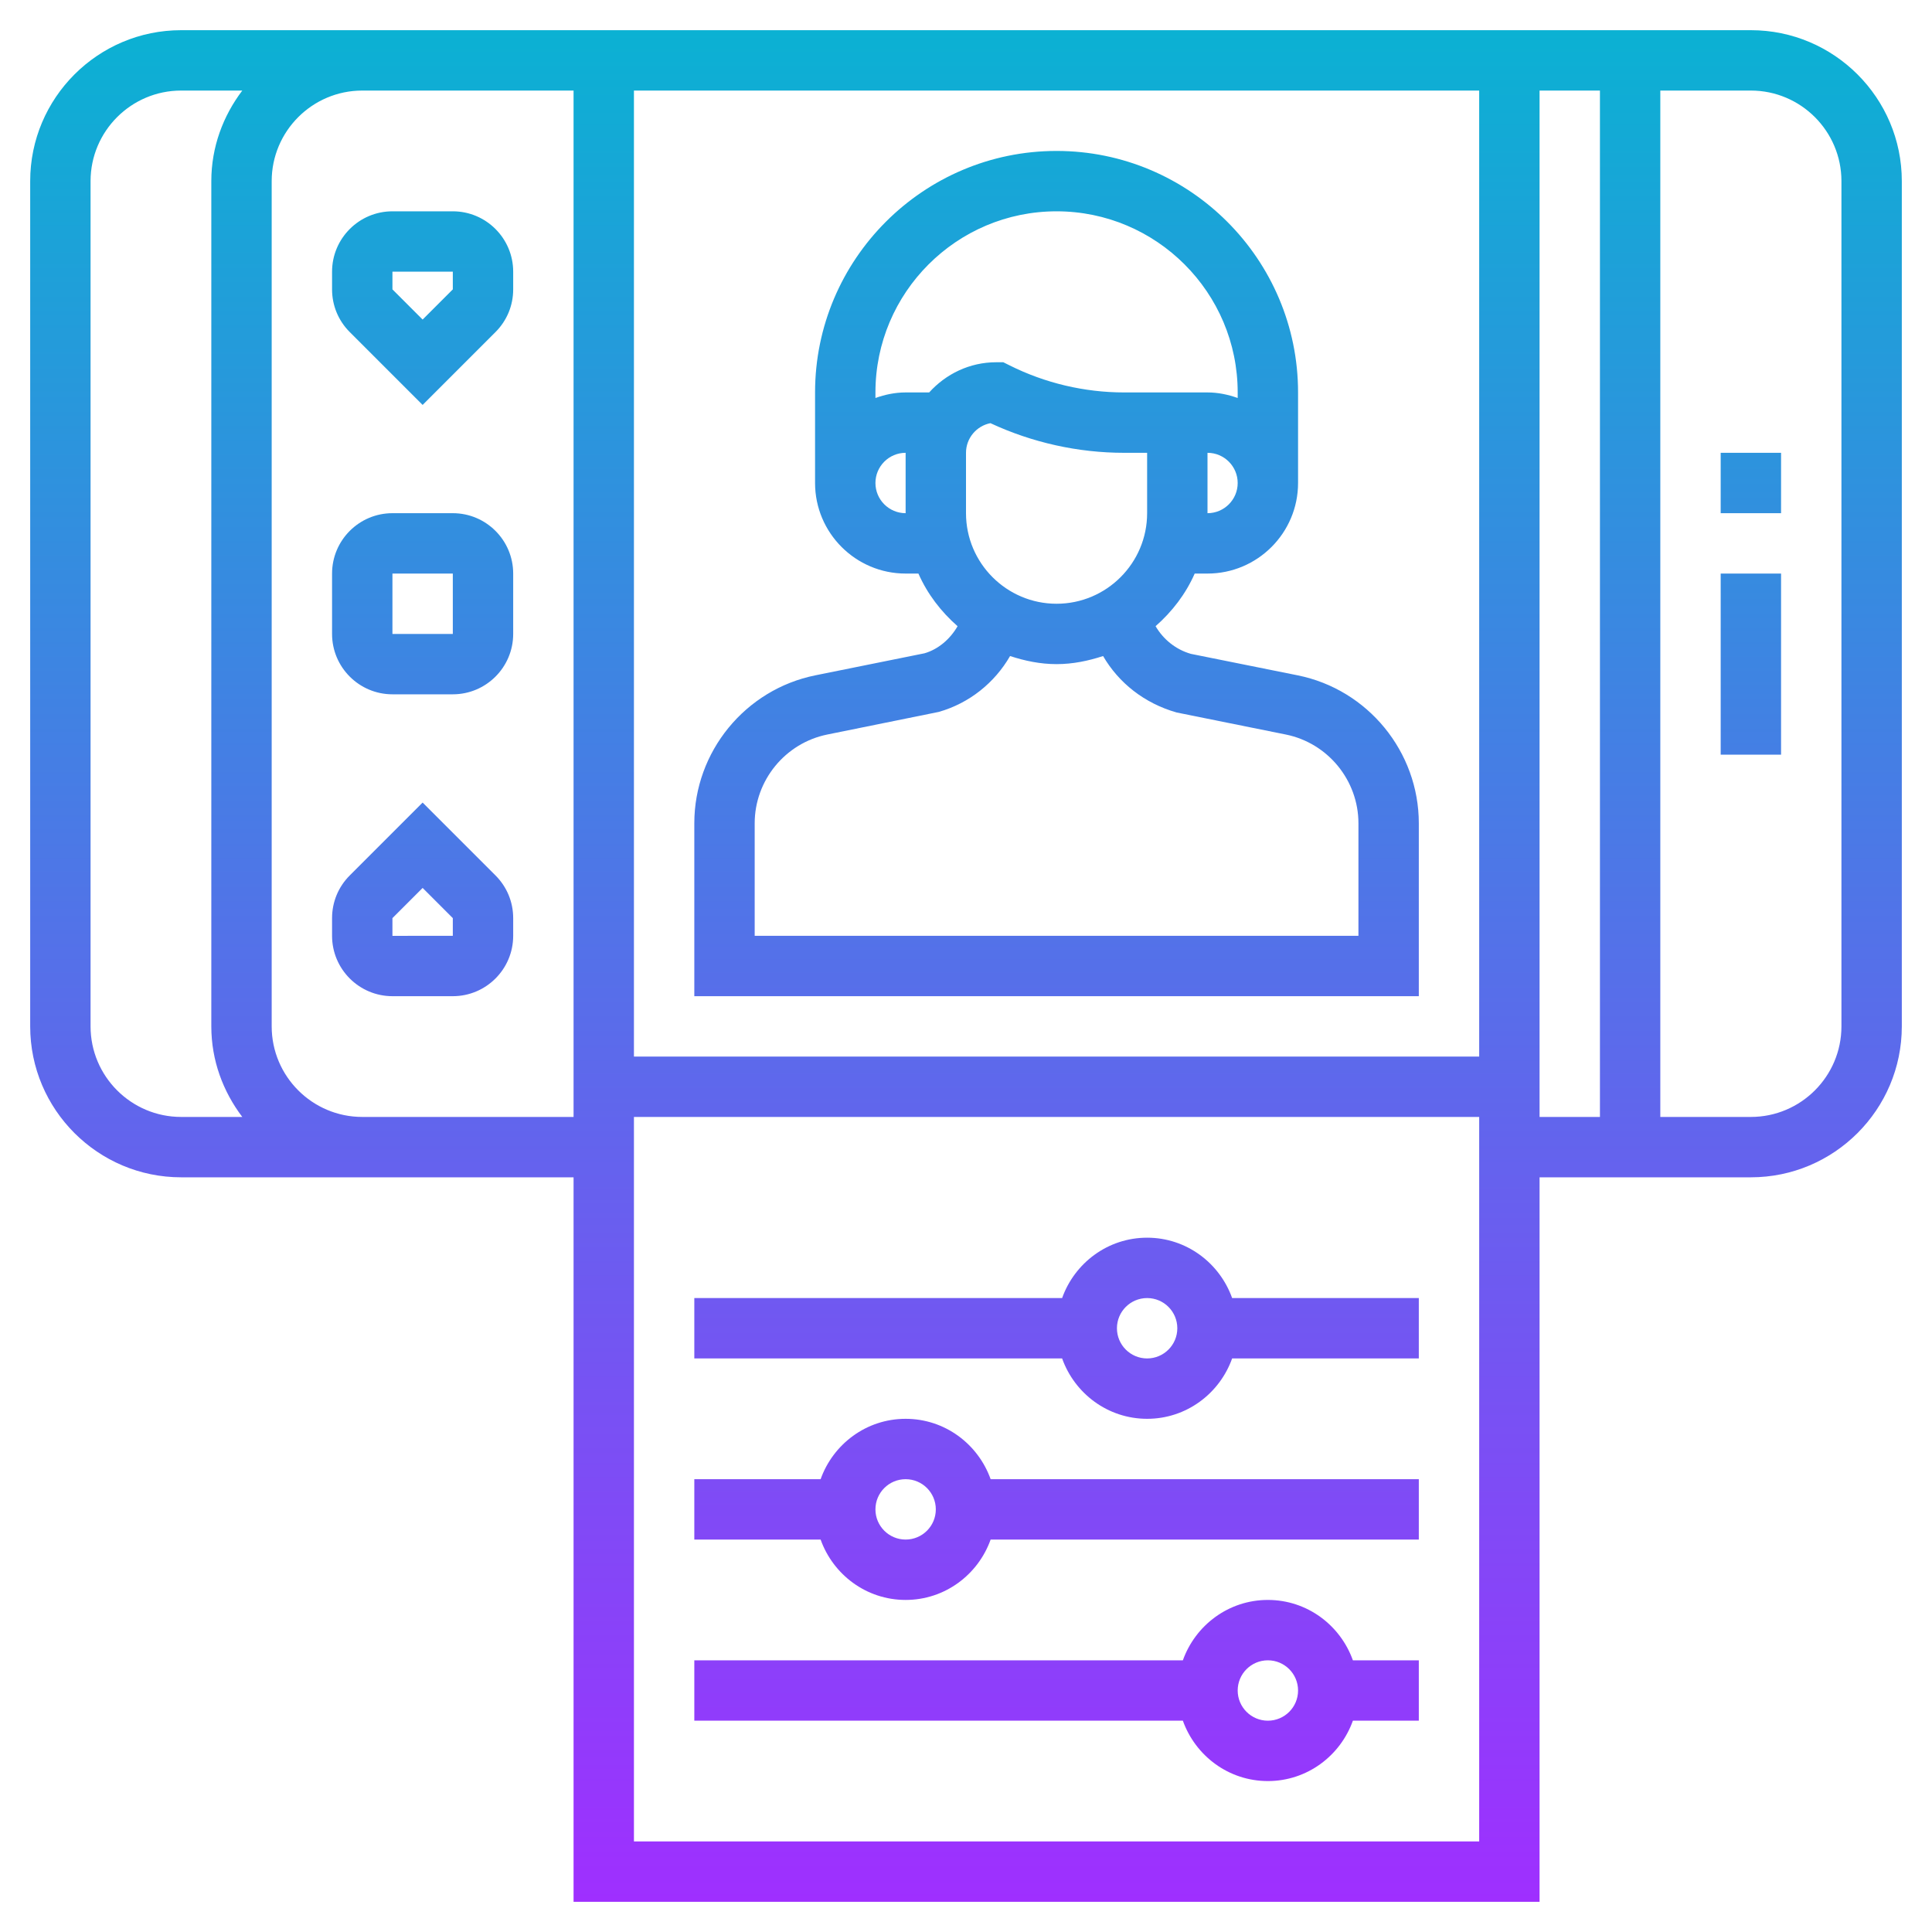 <svg id="Layer_5" enable-background="new 0 0 64 64" height="512" viewBox="0 0 64 64" width="512" xmlns="http://www.w3.org/2000/svg" xmlns:xlink="http://www.w3.org/1999/xlink"><linearGradient id="SVGID_1_" gradientUnits="userSpaceOnUse" x1="32" x2="32" y1="63" y2="1"><stop offset="0" stop-color="#9f2fff"/><stop offset="1" stop-color="#0bb1d3"/></linearGradient><path d="m58 1h-52c-2.757 0-5 2.243-5 5v28c0 2.757 2.243 5 5 5h13v24h32v-24h7c2.757 0 5-2.243 5-5v-28c0-2.757-2.243-5-5-5zm-9 34h-28v-32h28zm-46-1v-28c0-1.654 1.346-3 3-3h2.026c-.635.838-1.026 1.87-1.026 3v28c0 1.13.391 2.162 1.026 3h-2.026c-1.654 0-3-1.346-3-3zm9 3c-1.654 0-3-1.346-3-3v-28c0-1.654 1.346-3 3-3h7v34zm9 24v-24h28v24zm30-58h2v34h-2zm10 31c0 1.654-1.346 3-3 3h-3v-34h3c1.654 0 3 1.346 3 3zm-4-15h2v6h-2zm0-4h2v2h-2zm-42-8h-2c-1.103 0-2 .897-2 2v.586c0 .534.208 1.036.586 1.414l2.414 2.414 2.414-2.414c.378-.378.586-.88.586-1.414v-.586c0-1.103-.897-2-2-2zm0 2.586-1 1-1-1v-.586h2zm0 7.414h-2c-1.103 0-2 .897-2 2v2c0 1.103.897 2 2 2h2c1.103 0 2-.897 2-2v-2c0-1.103-.897-2-2-2zm0 4-2 .001v-2.001h2zm-1 5.586-2.414 2.414c-.378.378-.586.88-.586 1.414v.586c0 1.103.897 2 2 2h2c1.103 0 2-.897 2-2v-.586c0-.534-.208-1.036-.586-1.414zm1 4.414-2 .001v-.587l1-1 1 1zm32 2v-5.727c0-2.371-1.687-4.432-4.01-4.901l-3.54-.712c-.501-.143-.914-.479-1.17-.917.548-.481.999-1.067 1.296-1.743h.424c1.654 0 3-1.346 3-3v-3c0-4.411-3.589-8-8-8s-8 3.589-8 8v3c0 1.654 1.346 3 3 3h.424c.297.677.749 1.263 1.297 1.744-.252.436-.649.768-1.095.897l-3.616.73c-2.323.469-4.01 2.53-4.01 4.901v5.728zm-15-16v-2c0-.486.349-.893.81-.982 1.379.643 2.904.982 4.426.982h.764v2c0 1.654-1.346 3-3 3s-3-1.346-3-3zm8 0v-2c.552 0 1 .449 1 1s-.448 1-1 1zm-11-1c0-.551.448-1 1-1v2c-.552 0-1-.449-1-1zm1.78-3h-.78c-.352 0-.686.072-1 .184v-.184c0-3.309 2.691-6 6-6s6 2.691 6 6v.184c-.314-.112-.648-.184-1-.184h-1-1.764c-1.309 0-2.619-.309-3.789-.895l-.211-.105h-.236c-.883 0-1.67.391-2.22 1zm-5.78 14.273c0-1.422 1.012-2.659 2.406-2.941l3.692-.749c1.013-.289 1.85-.964 2.362-1.851.489.16 1 .268 1.54.268.541 0 1.052-.108 1.541-.268.516.888 1.368 1.567 2.437 1.87l3.616.73c1.394.282 2.406 1.519 2.406 2.941v3.727h-20zm17 25.727c-1.302 0-2.402.839-2.816 2h-16.184v2h16.184c.414 1.161 1.514 2 2.816 2s2.402-.839 2.816-2h2.184v-2h-2.184c-.414-1.161-1.514-2-2.816-2zm0 4c-.552 0-1-.448-1-1s.448-1 1-1 1 .448 1 1-.448 1-1 1zm-12-10c-1.302 0-2.402.839-2.816 2h-4.184v2h4.184c.414 1.161 1.514 2 2.816 2s2.402-.839 2.816-2h14.184v-2h-14.184c-.414-1.161-1.514-2-2.816-2zm0 4c-.552 0-1-.448-1-1s.448-1 1-1 1 .448 1 1-.448 1-1 1zm8-10c-1.302 0-2.402.839-2.816 2h-12.184v2h12.184c.414 1.161 1.514 2 2.816 2s2.402-.839 2.816-2h6.184v-2h-6.184c-.414-1.161-1.514-2-2.816-2zm0 4c-.552 0-1-.448-1-1s.448-1 1-1 1 .448 1 1-.448 1-1 1z" fill="url(#SVGID_1_)"/></svg>